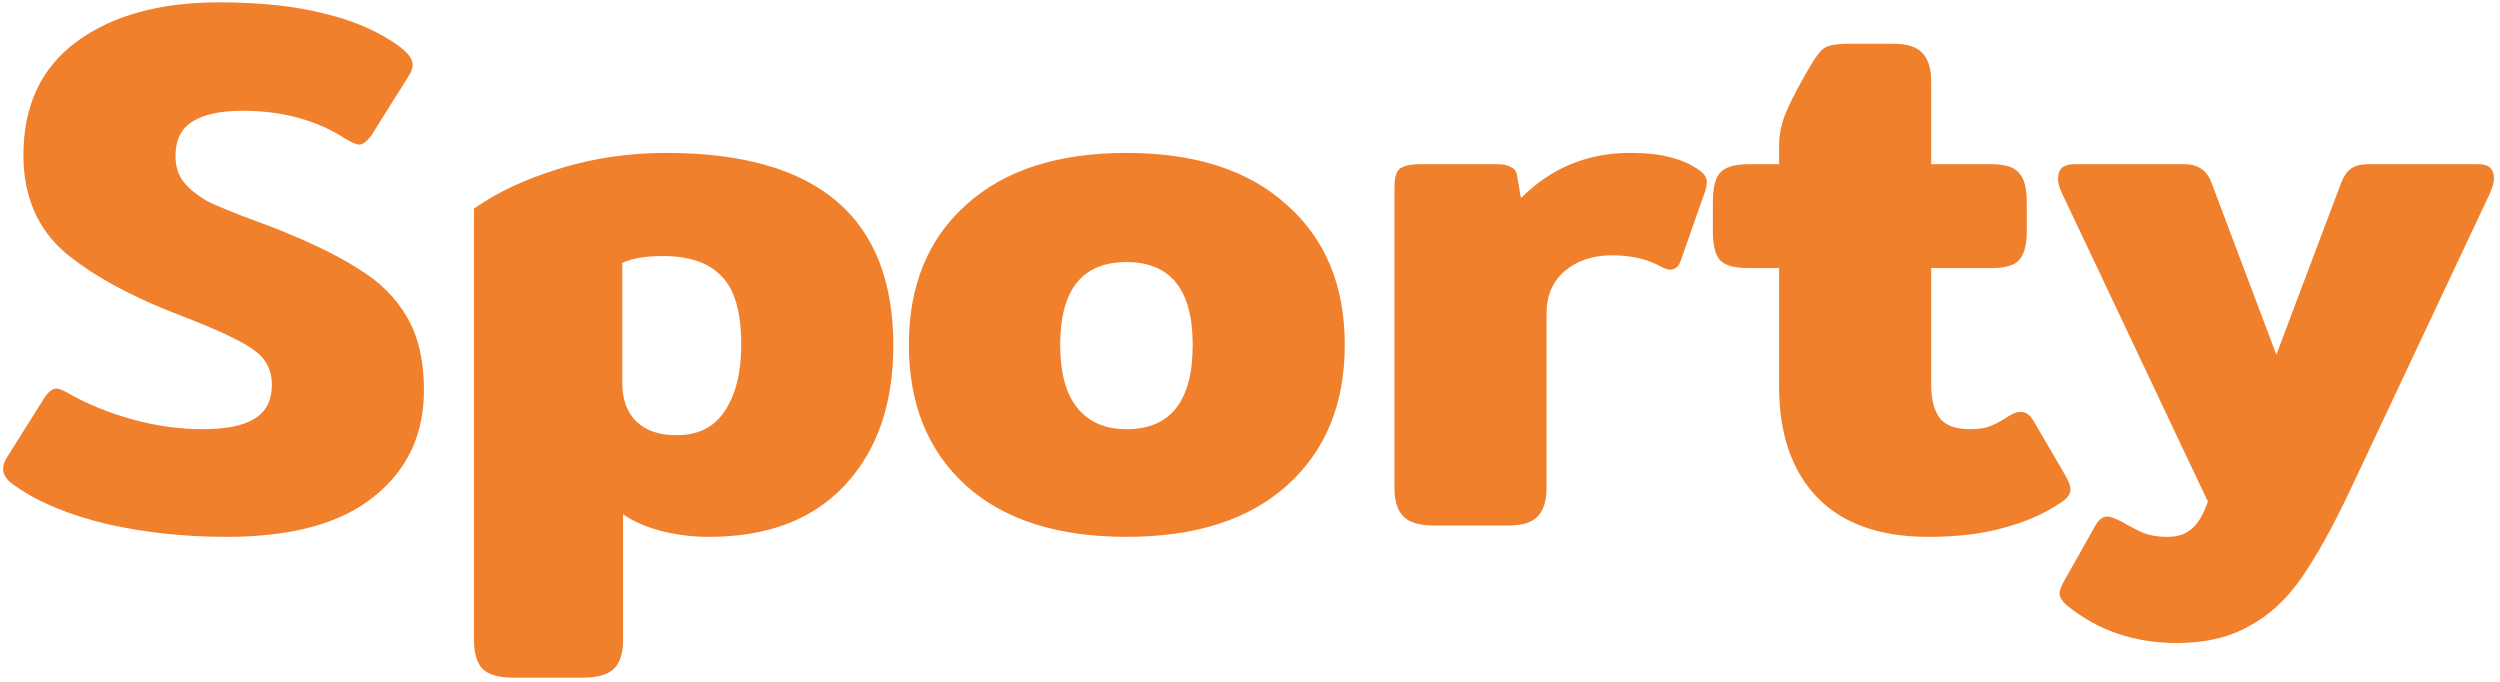 <svg width="176" height="48" viewBox="0 0 176 48" fill="none" xmlns="http://www.w3.org/2000/svg">
<path d="M15.96 37.795C12.992 37.795 10.183 37.495 7.533 36.894C4.883 36.258 2.745 35.375 1.12 34.244C0.519 33.855 0.219 33.449 0.219 33.025C0.219 32.742 0.325 32.442 0.537 32.124L3.134 27.99C3.417 27.566 3.699 27.354 3.982 27.354C4.159 27.354 4.459 27.478 4.883 27.725C6.19 28.467 7.674 29.068 9.335 29.527C10.996 29.986 12.639 30.216 14.264 30.216C15.925 30.216 17.144 29.969 17.921 29.474C18.734 28.979 19.14 28.184 19.14 27.089C19.14 26.029 18.698 25.199 17.815 24.598C16.967 23.997 15.359 23.238 12.992 22.319C9.423 20.976 6.632 19.475 4.618 17.814C2.639 16.118 1.65 13.821 1.65 10.924C1.65 7.426 2.904 4.758 5.413 2.921C7.922 1.084 11.261 0.165 15.43 0.165C18.327 0.165 20.801 0.43 22.85 0.96C24.935 1.455 26.701 2.232 28.15 3.292C28.751 3.751 29.051 4.175 29.051 4.564C29.051 4.811 28.945 5.094 28.733 5.412L26.136 9.546C25.818 9.97 25.535 10.182 25.288 10.182C25.111 10.182 24.811 10.058 24.387 9.811C22.338 8.468 19.9 7.797 17.073 7.797C15.554 7.797 14.388 8.044 13.575 8.539C12.762 9.034 12.356 9.846 12.356 10.977C12.356 11.754 12.568 12.39 12.992 12.885C13.416 13.38 13.981 13.821 14.688 14.21C15.43 14.563 16.561 15.023 18.08 15.588L19.087 15.959C21.702 16.984 23.751 17.973 25.235 18.927C26.754 19.846 27.903 20.994 28.68 22.372C29.457 23.715 29.846 25.411 29.846 27.46C29.846 30.605 28.662 33.113 26.295 34.986C23.963 36.859 20.518 37.795 15.96 37.795ZM36.125 47.706C35.1 47.706 34.376 47.494 33.952 47.07C33.563 46.646 33.369 45.975 33.369 45.056V14.687C34.959 13.556 36.955 12.62 39.358 11.878C41.761 11.136 44.269 10.765 46.884 10.765C57.554 10.765 62.89 15.288 62.89 24.333C62.89 28.432 61.759 31.7 59.498 34.138C57.236 36.576 54.039 37.795 49.905 37.795C48.739 37.795 47.608 37.654 46.513 37.371C45.453 37.088 44.569 36.7 43.863 36.205V45.056C43.863 45.975 43.651 46.646 43.227 47.07C42.803 47.494 42.078 47.706 41.054 47.706H36.125ZM47.626 30.64C49.145 30.64 50.276 30.075 51.018 28.944C51.795 27.778 52.184 26.223 52.184 24.28C52.184 21.983 51.724 20.376 50.806 19.457C49.922 18.503 48.544 18.026 46.672 18.026C45.471 18.026 44.517 18.185 43.81 18.503V26.93C43.81 28.131 44.145 29.05 44.817 29.686C45.488 30.322 46.425 30.64 47.626 30.64ZM79.302 37.795C74.461 37.795 70.698 36.594 68.013 34.191C65.327 31.753 63.985 28.449 63.985 24.28C63.985 20.111 65.327 16.825 68.013 14.422C70.698 11.984 74.461 10.765 79.302 10.765C84.142 10.765 87.905 11.984 90.591 14.422C93.311 16.825 94.672 20.111 94.672 24.28C94.672 28.449 93.311 31.753 90.591 34.191C87.905 36.594 84.142 37.795 79.302 37.795ZM79.302 30.216C82.411 30.216 83.966 28.237 83.966 24.28C83.966 20.393 82.411 18.45 79.302 18.45C76.192 18.45 74.638 20.393 74.638 24.28C74.638 26.259 75.044 27.743 75.857 28.732C76.669 29.721 77.818 30.216 79.302 30.216ZM100.979 37C99.954 37 99.23 36.788 98.806 36.364C98.382 35.94 98.17 35.269 98.17 34.35V13.203C98.17 12.567 98.276 12.143 98.488 11.931C98.735 11.684 99.23 11.56 99.972 11.56H105.431C105.855 11.56 106.173 11.631 106.385 11.772C106.632 11.878 106.773 12.09 106.809 12.408L107.074 13.945C109.194 11.825 111.755 10.765 114.759 10.765C115.925 10.765 116.879 10.871 117.621 11.083C118.363 11.26 119.034 11.56 119.635 11.984C119.988 12.231 120.165 12.514 120.165 12.832C120.165 12.938 120.129 13.132 120.059 13.415L118.363 18.238C118.221 18.733 117.956 18.98 117.568 18.98C117.391 18.98 117.179 18.909 116.932 18.768C115.978 18.238 114.829 17.973 113.487 17.973C112.144 17.973 111.031 18.344 110.148 19.086C109.3 19.828 108.876 20.817 108.876 22.054V34.35C108.876 35.269 108.664 35.94 108.24 36.364C107.851 36.788 107.144 37 106.12 37H100.979ZM135.743 37.795C132.351 37.795 129.754 36.876 127.952 35.039C126.15 33.166 125.249 30.569 125.249 27.248V18.874H123.076C122.087 18.874 121.416 18.68 121.062 18.291C120.744 17.902 120.585 17.231 120.585 16.277V14.21C120.585 13.256 120.744 12.585 121.062 12.196C121.416 11.772 122.087 11.56 123.076 11.56H125.249V10.235C125.249 9.387 125.444 8.539 125.832 7.691C126.221 6.808 126.786 5.748 127.528 4.511C127.882 3.91 128.2 3.522 128.482 3.345C128.8 3.168 129.348 3.08 130.125 3.08H133.252C134.242 3.08 134.931 3.292 135.319 3.716C135.743 4.14 135.955 4.811 135.955 5.73V11.56H140.195C141.185 11.56 141.838 11.772 142.156 12.196C142.51 12.585 142.686 13.256 142.686 14.21V16.277C142.686 17.231 142.51 17.902 142.156 18.291C141.838 18.68 141.185 18.874 140.195 18.874H135.955V27.036C135.955 28.131 136.167 28.944 136.591 29.474C137.015 29.969 137.704 30.216 138.658 30.216C139.259 30.216 139.736 30.145 140.089 30.004C140.478 29.863 140.937 29.615 141.467 29.262C141.75 29.085 142.015 28.997 142.262 28.997C142.616 28.997 142.916 29.209 143.163 29.633L145.389 33.449C145.637 33.873 145.76 34.209 145.76 34.456C145.76 34.774 145.548 35.074 145.124 35.357C143.923 36.17 142.563 36.77 141.043 37.159C139.559 37.583 137.793 37.795 135.743 37.795ZM153.259 45.268C150.291 45.268 147.729 44.402 145.574 42.671C145.185 42.353 144.991 42.053 144.991 41.77C144.991 41.558 145.114 41.24 145.362 40.816L147.482 37.053C147.729 36.594 148.029 36.364 148.383 36.364C148.559 36.364 148.895 36.488 149.39 36.735C149.99 37.088 150.503 37.353 150.927 37.53C151.386 37.707 151.934 37.795 152.57 37.795C153.347 37.795 153.948 37.583 154.372 37.159C154.796 36.77 155.149 36.152 155.432 35.304L145.15 13.574C144.973 13.221 144.885 12.885 144.885 12.567C144.885 12.249 144.973 12.002 145.15 11.825C145.362 11.648 145.644 11.56 145.998 11.56H153.789C154.743 11.56 155.379 12.002 155.697 12.885L160.255 24.969L164.813 12.885C164.989 12.426 165.219 12.09 165.502 11.878C165.784 11.666 166.191 11.56 166.721 11.56H174.512C175.218 11.56 175.572 11.896 175.572 12.567C175.572 12.814 175.483 13.15 175.307 13.574L165.449 34.509C164.212 37.124 163.064 39.191 162.004 40.71C160.944 42.229 159.707 43.36 158.294 44.102C156.916 44.879 155.237 45.268 153.259 45.268Z" fill="#F1802D"/>
</svg>

